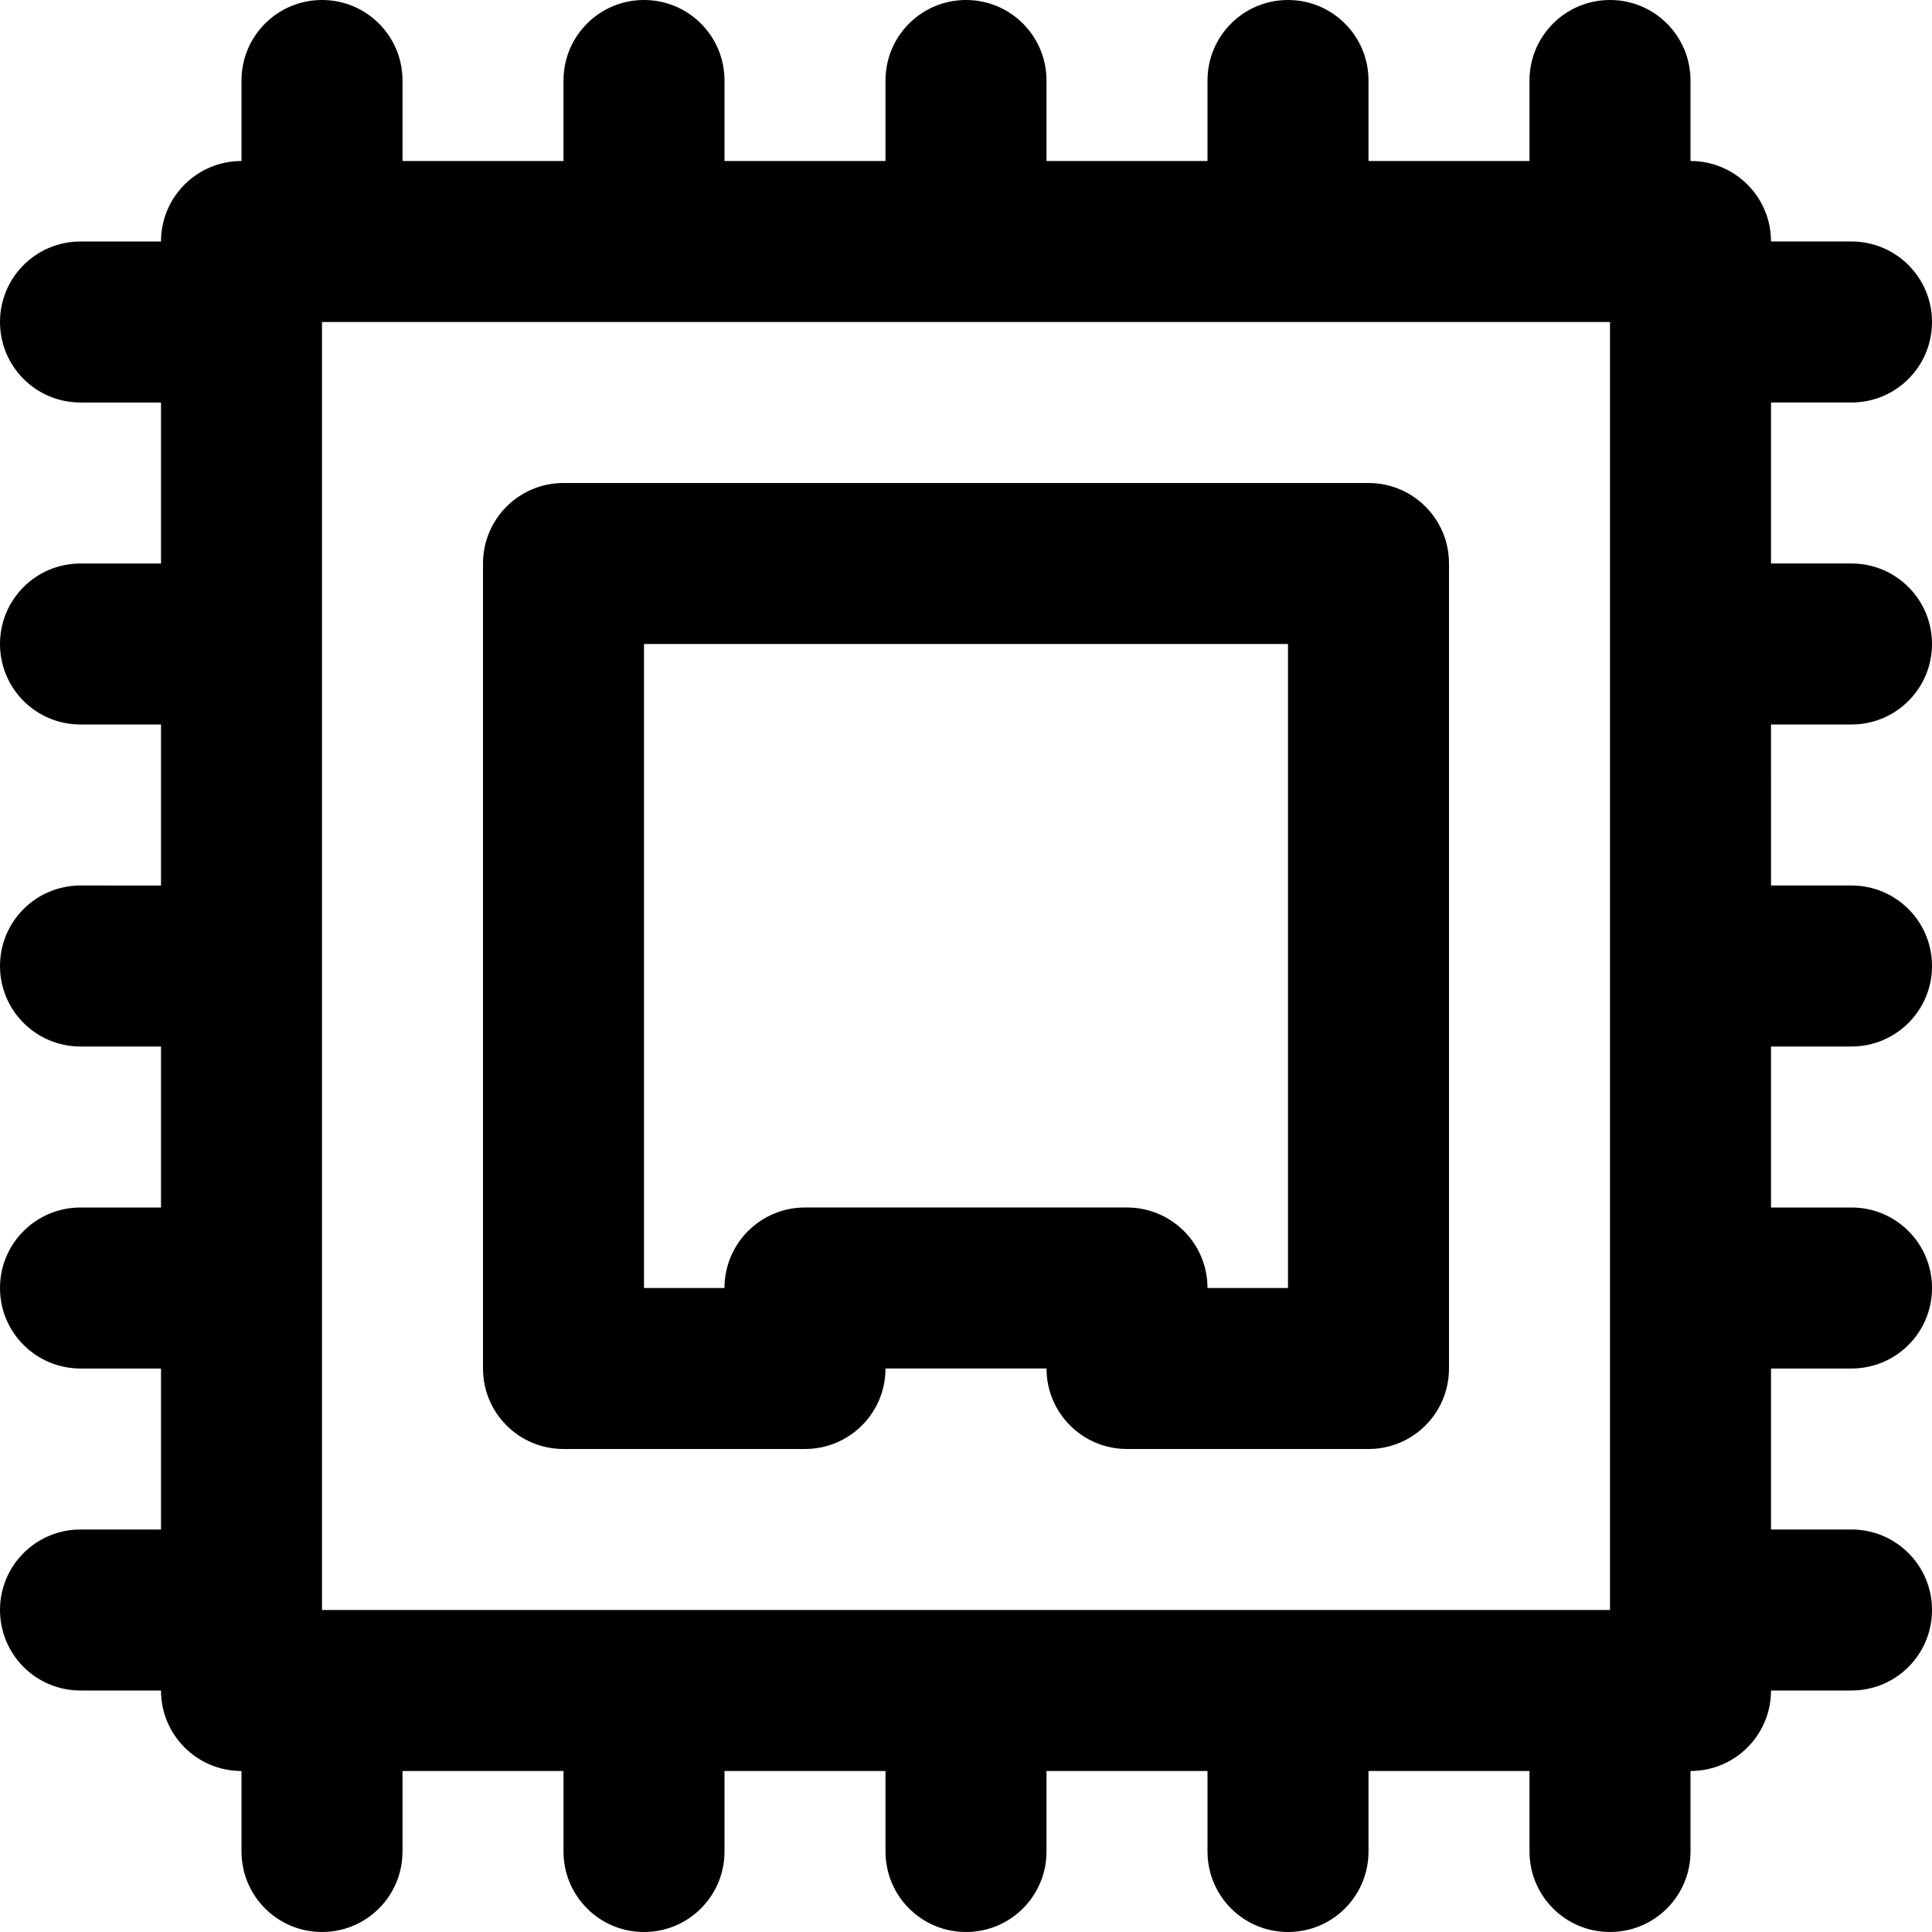<svg viewBox="0 0 24 24" fill="currentColor"><path d="M23 9c.553 0 1-.447 1-1s-.447-1-1-1h-1V5h1c.553 0 1-.447 1-1s-.447-1-1-1h-1c0-.553-.447-1-1-1V1c0-.553-.447-1-1-1s-1 .447-1 1v1h-2V1c0-.553-.447-1-1-1s-1 .447-1 1v1h-2V1c0-.553-.447-1-1-1s-1 .447-1 1v1H9V1c0-.553-.447-1-1-1S7 .447 7 1v1H5V1c0-.553-.447-1-1-1S3 .447 3 1v1c-.553 0-1 .447-1 1H1c-.553 0-1 .447-1 1s.447 1 1 1h1v2H1c-.553 0-1 .447-1 1s.447 1 1 1h1v2H1c-.553 0-1 .447-1 1s.447 1 1 1h1v2H1c-.553 0-1 .447-1 1s.447 1 1 1h1v2H1c-.553 0-1 .447-1 1s.447 1 1 1h1c0 .553.447 1 1 1v1c0 .553.447 1 1 1s1-.447 1-1v-1h2v1c0 .553.447 1 1 1s1-.447 1-1v-1h2v1c0 .553.447 1 1 1s1-.447 1-1v-1h2v1c0 .553.447 1 1 1s1-.447 1-1v-1h2v1c0 .553.447 1 1 1s1-.447 1-1v-1c.553 0 1-.447 1-1h1c.553 0 1-.447 1-1s-.447-1-1-1h-1v-2h1c.553 0 1-.447 1-1s-.447-1-1-1h-1v-2h1c.553 0 1-.447 1-1s-.447-1-1-1h-1V9h1zm-3 11H4V4h16v16zM7 18h3c.553 0 1-.447 1-1h2c0 .553.447 1 1 1h3c.553 0 1-.447 1-1V7c0-.553-.447-1-1-1H7c-.553 0-1 .447-1 1v10c0 .553.447 1 1 1zM8 8h8v8h-1c0-.553-.447-1-1-1h-4c-.553 0-1 .447-1 1H8V8z"/></svg>